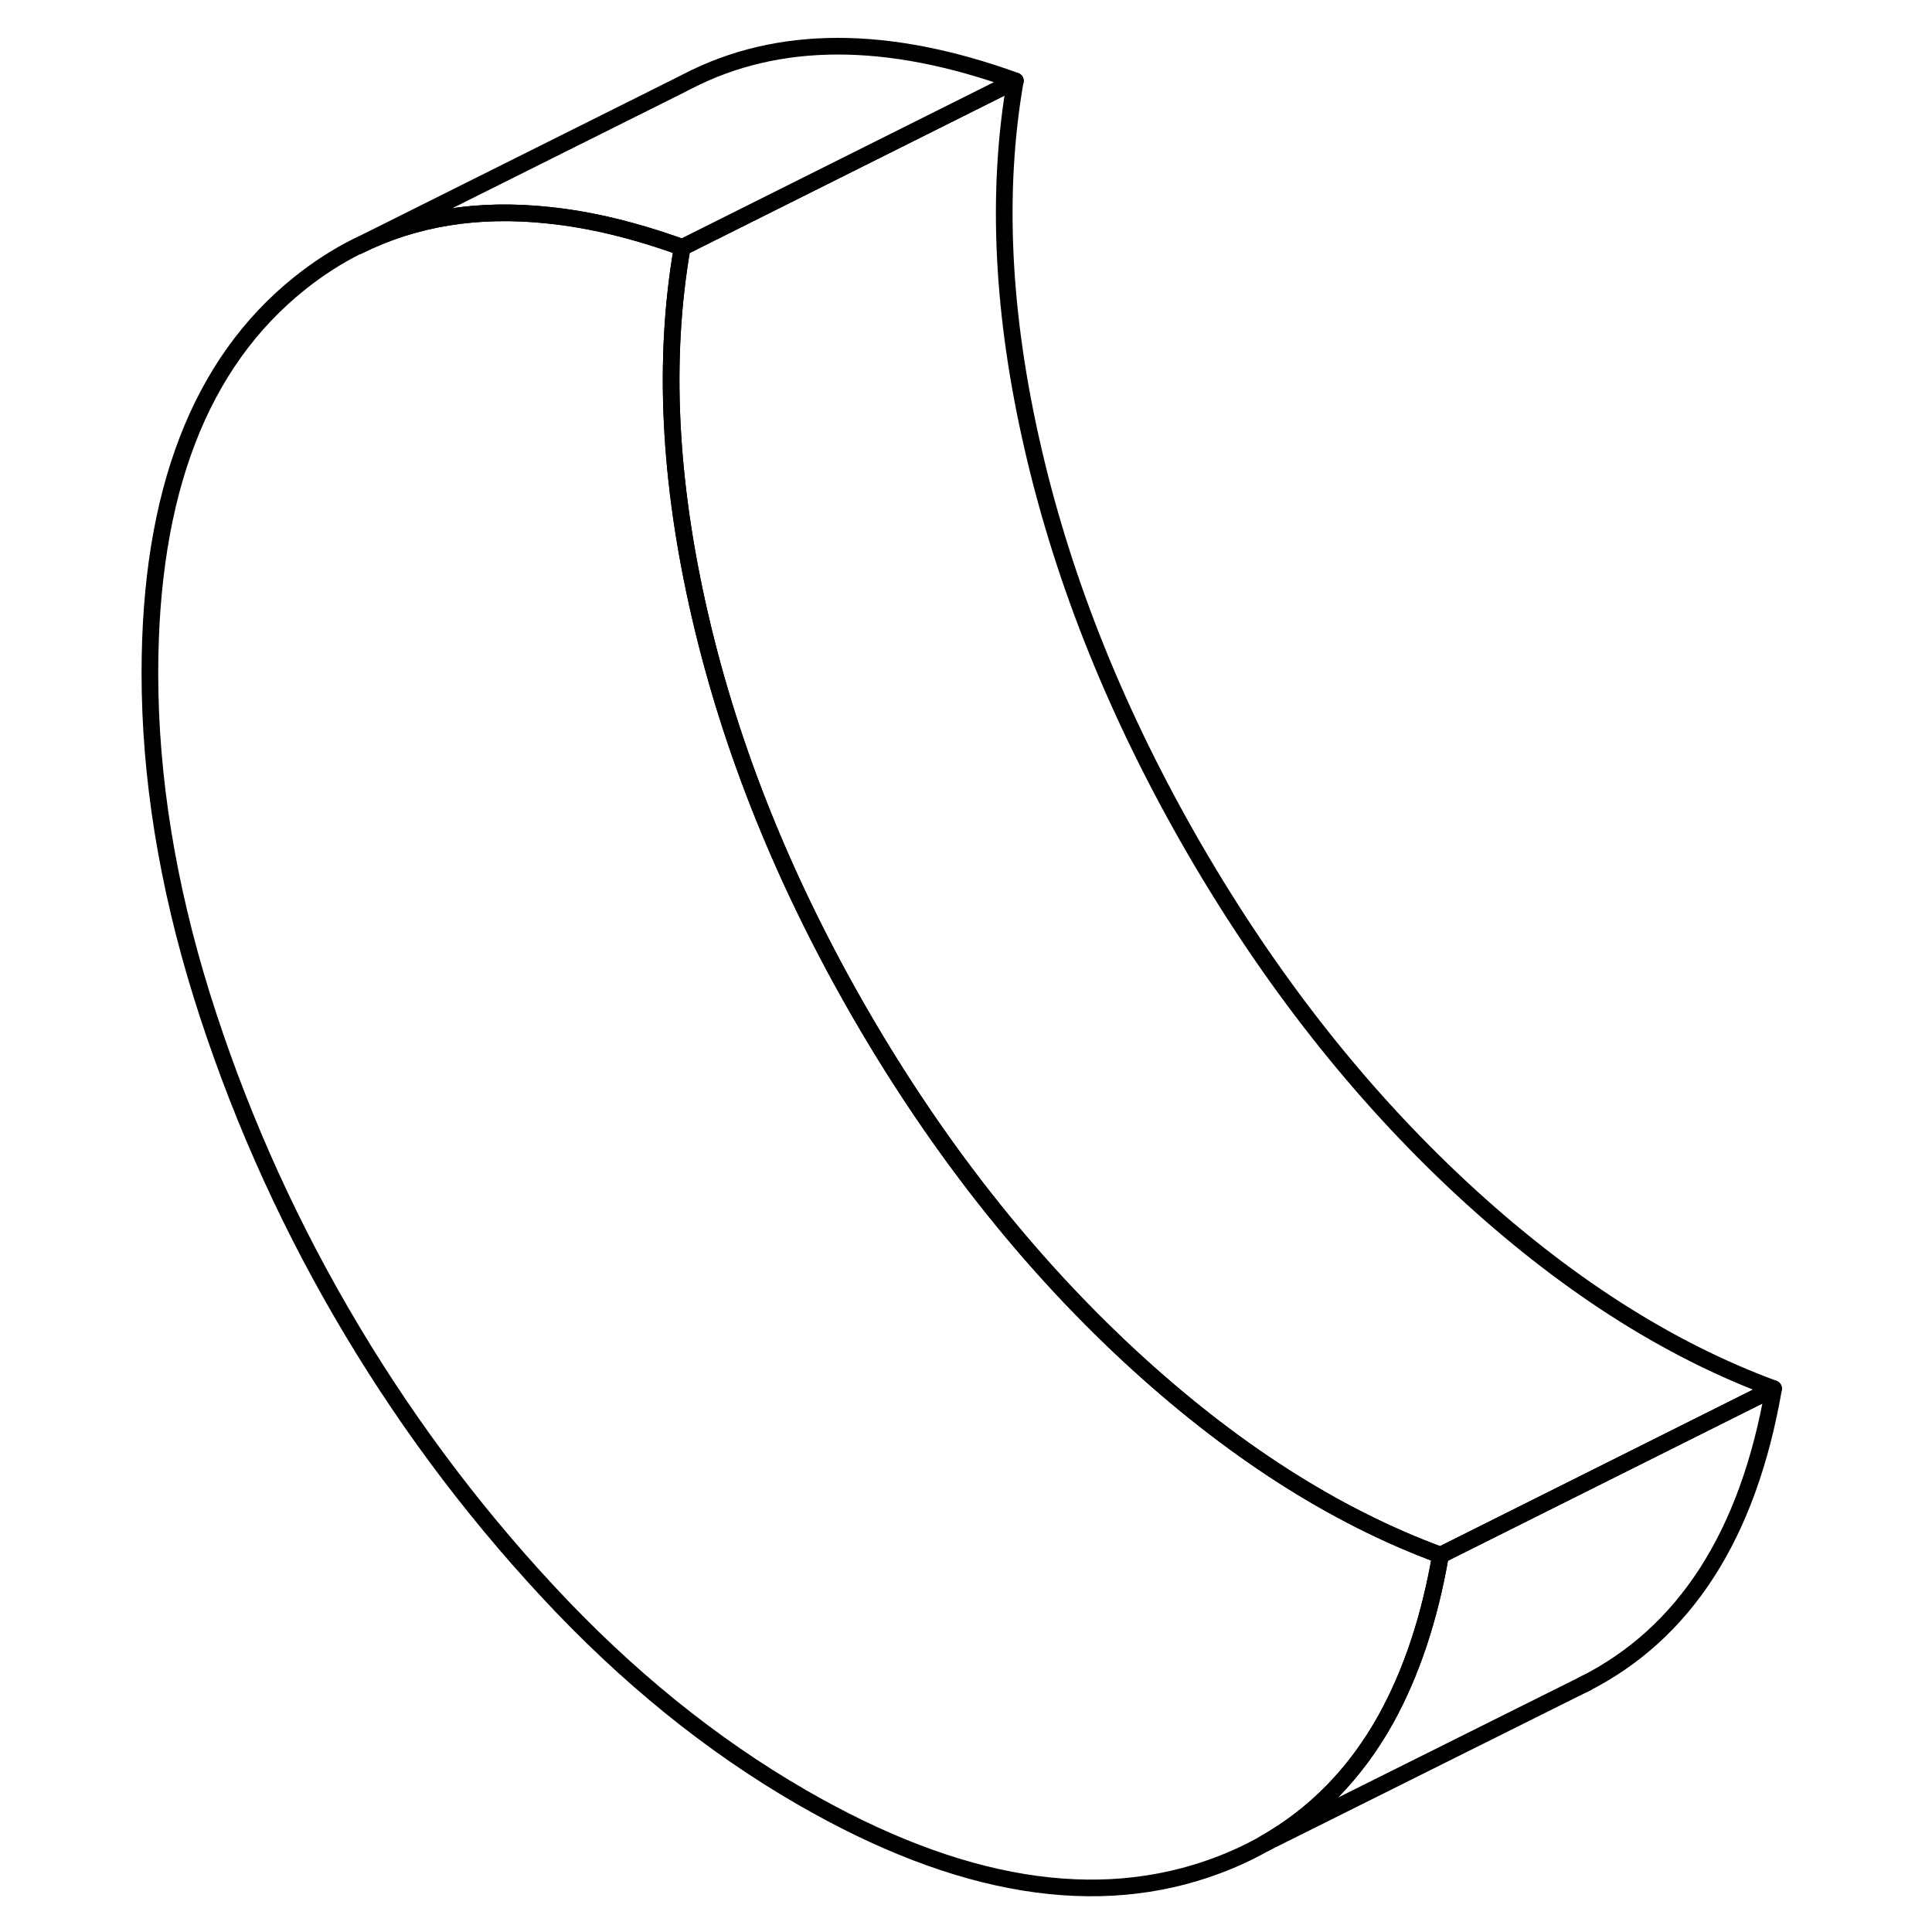 <svg width="24" height="24" viewBox="0 0 102 116" fill="none" xmlns="http://www.w3.org/2000/svg" stroke-width="1px" stroke-linecap="round" stroke-linejoin="round">
    <path d="M53.97 4.855L33.97 14.855C31.15 13.835 28.48 13.185 25.96 12.925C21.7 12.465 17.88 13.085 14.49 14.775L33.89 5.085L34.28 4.885C39.72 2.075 46.29 2.075 53.97 4.855Z" stroke="currentColor" stroke-linejoin="round"/>
    <path d="M79.49 93.375C78.83 97.205 77.72 100.495 76.2 103.235C74.38 106.495 71.95 108.975 68.91 110.695C68.03 111.195 67.1 111.625 66.12 111.995C58.89 114.715 50.56 113.355 41.13 107.905C35.71 104.775 30.62 100.655 25.88 95.545C21.13 90.435 17 84.845 13.48 78.775C9.96 72.705 7.17 66.345 5.1 59.715C3.04 53.075 2 46.645 2 40.415C2 29.595 5 21.795 11.01 16.995C12.1 16.125 13.25 15.385 14.45 14.785H14.48C17.87 13.085 21.69 12.465 25.95 12.925C28.47 13.185 31.14 13.835 33.96 14.855C32.8 21.525 33.16 28.895 35.03 36.975C36.9 45.065 40.13 53.055 44.71 60.965C49.3 68.875 54.64 75.665 60.74 81.335C66.85 87.005 73.09 91.015 79.49 93.375Z" stroke="currentColor" stroke-linejoin="round"/>
    <path d="M99.49 83.375C97.97 92.165 94.16 98.085 88.08 101.135L68.91 110.695C71.95 108.975 74.38 106.495 76.2 103.235C77.72 100.495 78.83 97.205 79.49 93.375L99.49 83.375Z" stroke="currentColor" stroke-linejoin="round"/>
    <path d="M99.49 83.375L79.49 93.375C73.09 91.015 66.85 87.005 60.74 81.335C54.64 75.665 49.3 68.875 44.71 60.965C40.13 53.055 36.9 45.065 35.03 36.975C33.16 28.895 32.8 21.525 33.96 14.855L53.96 4.855C52.8 11.525 53.16 18.895 55.03 26.975C56.9 35.065 60.13 43.055 64.71 50.965C69.3 58.875 74.64 65.665 80.74 71.335C86.85 77.005 93.09 81.015 99.49 83.375Z" stroke="currentColor" stroke-linejoin="round"/>
    <path d="M88.27 101.045L88.08 101.135" stroke="currentColor" stroke-linejoin="round"/>
</svg>